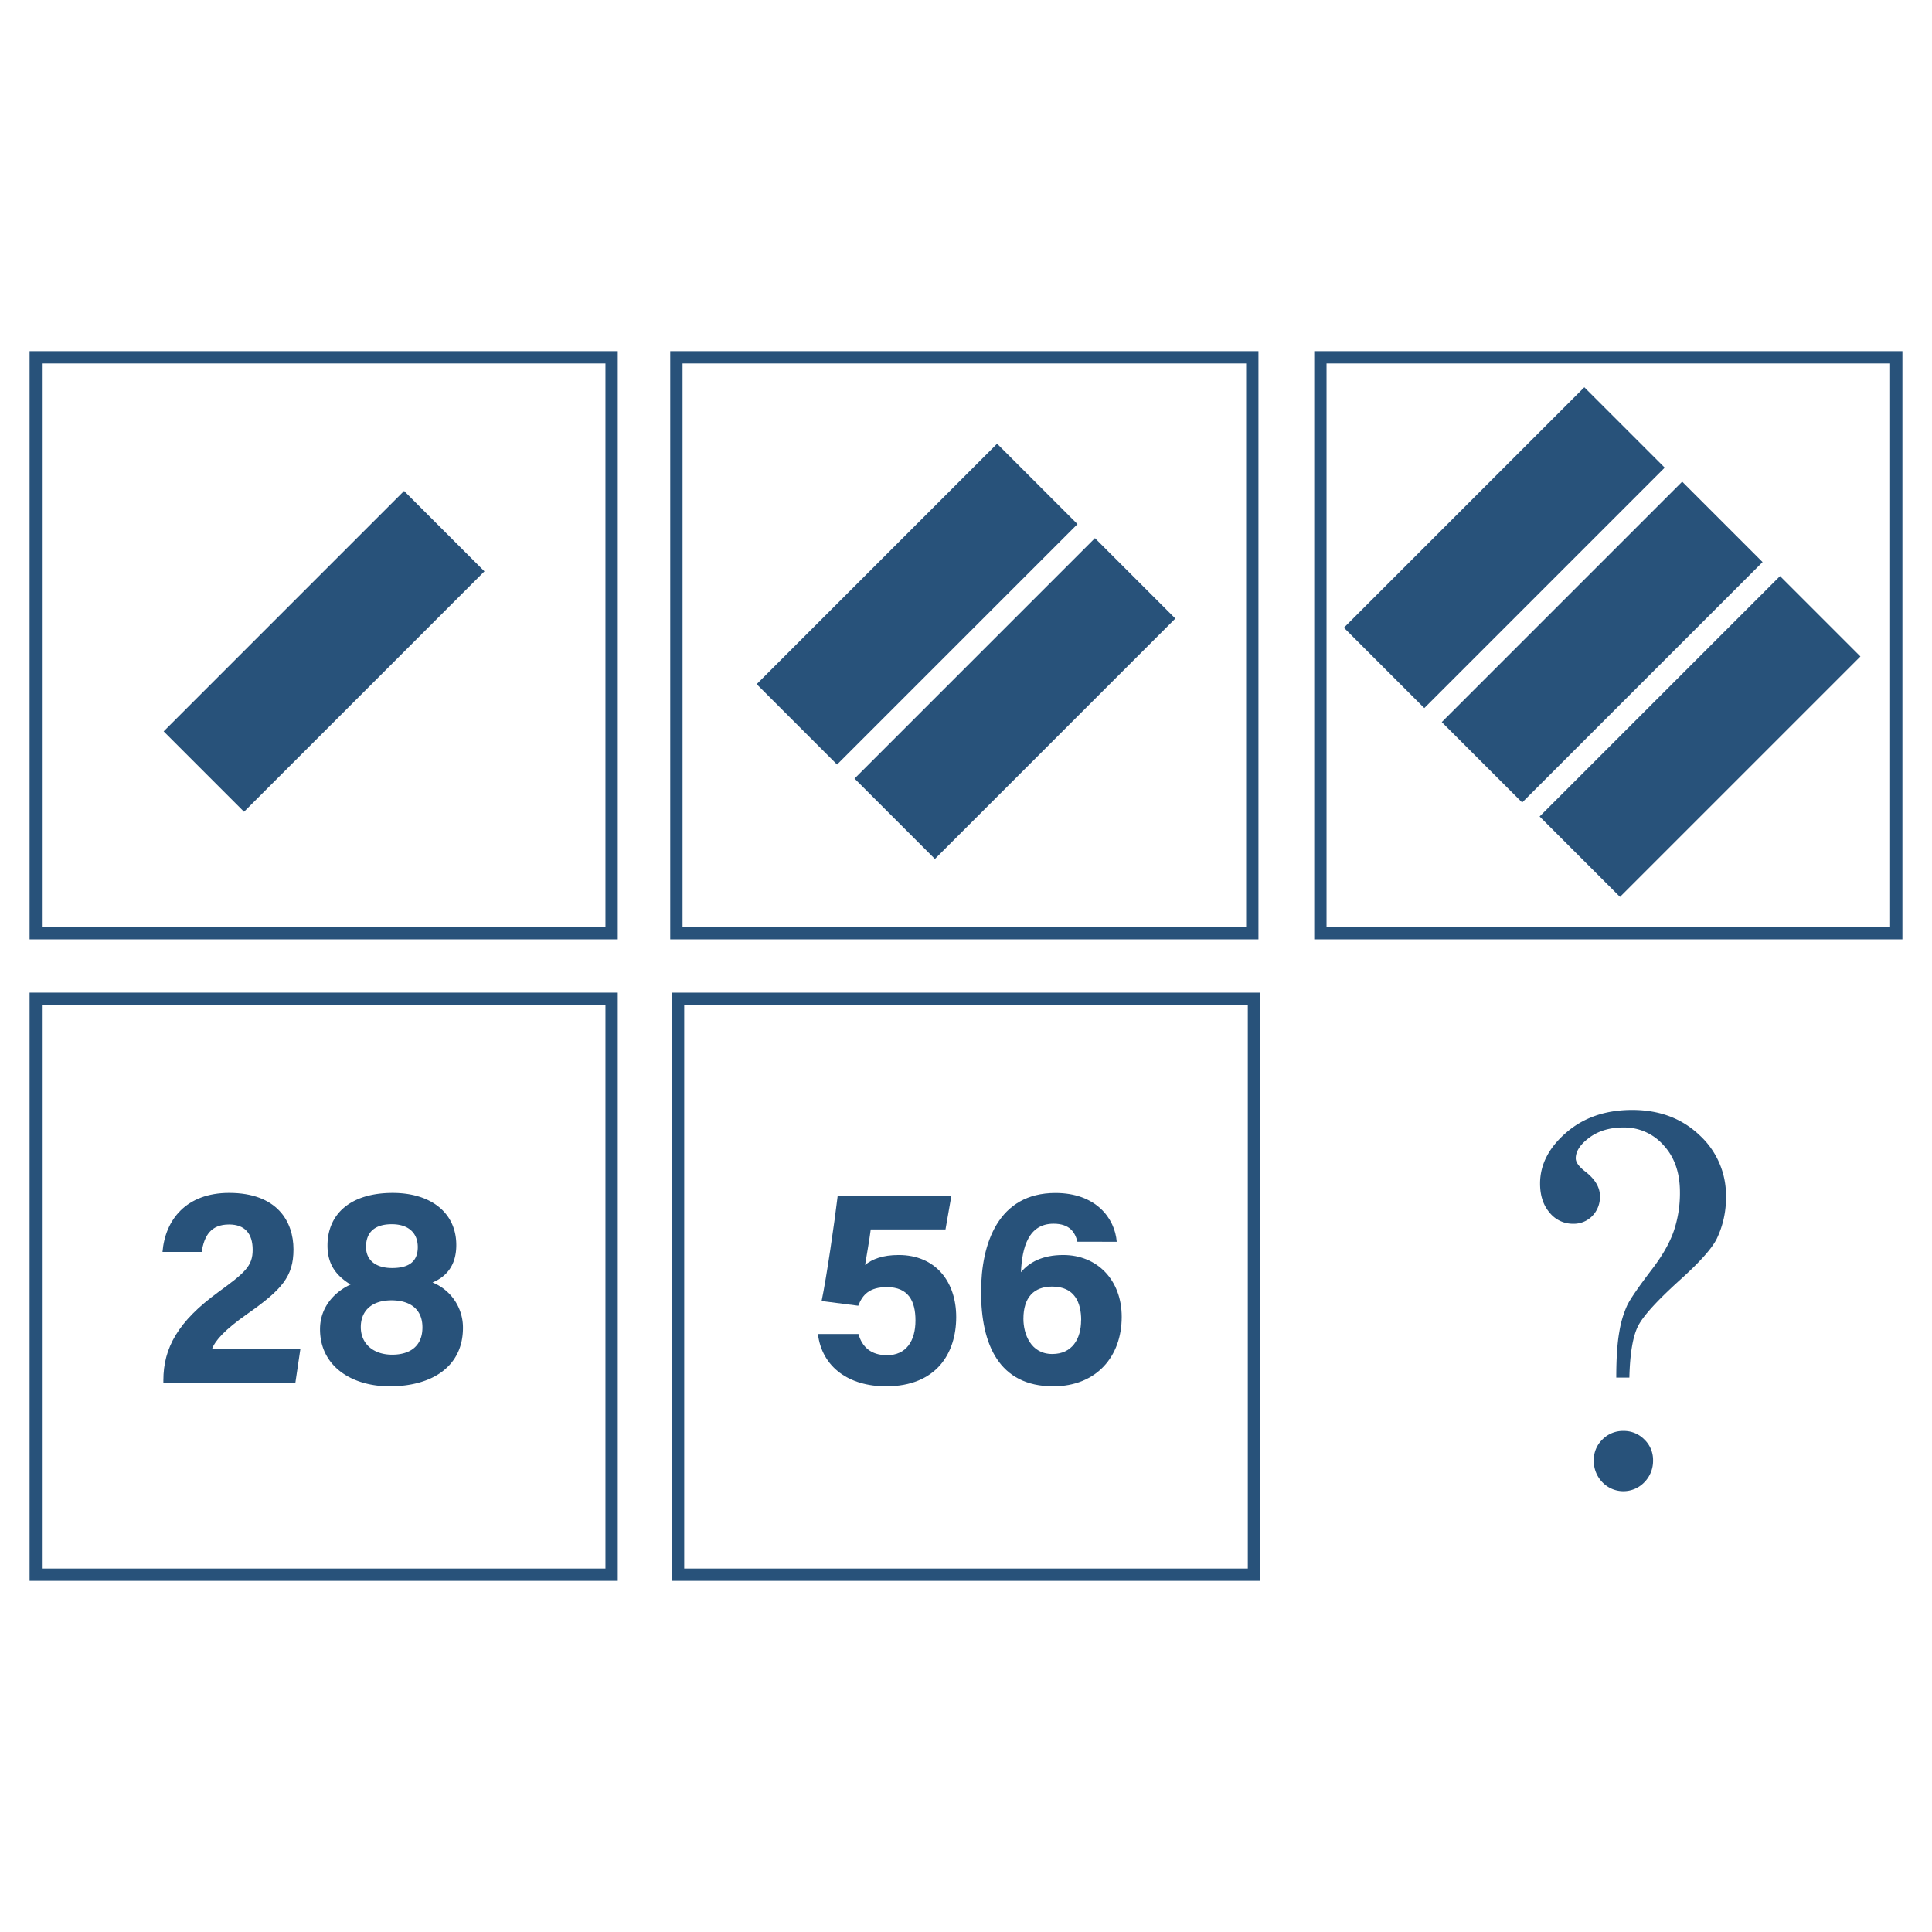 <svg id="Layer_1" data-name="Layer 1" xmlns="http://www.w3.org/2000/svg" viewBox="0 0 1024 1024"><defs><style>.cls-1{fill:#28527a;}</style></defs><title>Q</title><path class="cls-1" d="M863.6,730.15h-6.94q0-15.42,1.63-24.32a55,55,0,0,1,4.19-14.05q2.55-5.16,13-18.89,8.25-10.73,11.59-20.2a62.56,62.56,0,0,0,3.33-20.86q0-15.42-8.68-24.83a27.76,27.76,0,0,0-21.21-9.42q-10.85,0-18.09,5.36t-7.24,11q0,3.14,5.1,7.05,7.73,6,7.72,13A14.36,14.36,0,0,1,844,644.44a13.7,13.7,0,0,1-10.25,4.18,15.74,15.74,0,0,1-12.42-5.89q-5.06-5.9-5.06-15.44,0-15,13.87-27t34.94-12q21.6,0,35.67,13.35a43.23,43.23,0,0,1,14.06,32.58,50.11,50.11,0,0,1-4.84,22.25q-3.66,7.47-18.45,20.94-19.25,17.28-23.36,25.52T863.6,730.15Zm-3.15,28.27A15.17,15.17,0,0,1,871.58,763a15,15,0,0,1,4.58,11,16.12,16.12,0,0,1-4.58,11.58,15.41,15.41,0,0,1-22.25.07A16.07,16.07,0,0,1,844.75,774a15,15,0,0,1,4.58-11.06A15.24,15.24,0,0,1,860.45,758.42Z"/><path class="cls-1" d="M327.43,497.87H15.68V186.12H327.43ZM22.2,491.35H320.91V192.64H22.2Z"/><path class="cls-1" d="M327.43,837.88H15.68V526.12H327.43ZM22.2,831.36H320.91V532.65H22.2Z"/><path class="cls-1" d="M667.89,837.88H356.13V526.13H667.89Zm-305.24-6.52H661.36V532.65H362.65Z"/><path class="cls-1" d="M667,497.87H355.24V186.12H667Zm-305.23-6.52H660.48V192.64H361.77Z"/><path class="cls-1" d="M1008.32,497.87H696.57V186.12h311.75Zm-305.23-6.52H1001.8V192.64H703.09Z"/><path class="cls-1" d="M86.59,733v-1.37c0-17.22,7.74-31.23,29.15-46.82,14-10.2,18.18-13.73,18.18-22.37S129.76,649,121.44,649c-9.69,0-13.18,5.93-14.55,14.54H86.13c1.42-17.06,12.59-31.28,35.31-31.28,25.41,0,34.11,15.13,34.11,29.94,0,14.41-6.2,21.37-24.4,34.15-12.2,8.56-17.1,14.2-18.78,18.65h46.84l-2.67,18Z"/><path class="cls-1" d="M169.62,704.52c0-12.63,8.84-20.37,16.18-23.68-7.6-4.7-12.22-10.63-12.22-20.66,0-16.79,12.28-27.91,34.55-27.91,20.34,0,33.72,10.59,33.72,27.63,0,11.39-5.85,17-12.6,19.85a25.75,25.75,0,0,1,16.13,24.07c0,20.4-16.31,30.95-38.85,30.95C186.32,734.77,169.62,724.09,169.62,704.52Zm54.28-1c0-9.79-6.75-14.32-16.39-14.32-10.77,0-16.28,5.82-16.28,14.19,0,8.79,6.58,14.62,16.66,14.62C217.15,718,223.9,713.63,223.9,703.55ZM194,660.92c0,6.69,4.79,11.17,13.84,11.17,8.8,0,13.59-3.37,13.59-11.1,0-7.48-4.94-12.13-13.75-12.13C198.62,648.86,194,653.1,194,660.92Z"/><path class="cls-1" d="M501.13,651.62H461.51c-.65,5.27-2.34,14.78-3,18.83,3.71-3.07,9.32-5.27,17.8-5.27,19.51,0,30.5,14.08,30.5,32.89,0,19.12-10.45,36.7-37.18,36.7-19.55,0-33.92-10-36.12-27.71H455c1.89,6.82,6.64,11.23,15.11,11.23,10.2,0,15.11-7.53,15.11-18.44,0-10.33-3.8-17.65-15.16-17.65-9.2,0-12.93,4-15.17,9.87l-19.42-2.5c2.63-12.57,6.88-41.92,8.49-55.5h60.24Z"/><path class="cls-1" d="M571.05,658.14c-1.21-4.88-4-9.55-12.64-9.55-13.25,0-16.7,12.45-17.29,25.74,4.18-5.09,11.18-9.15,22.41-9.15,18.12,0,31,13.35,31,32.8,0,21.11-13.51,36.79-36.3,36.79-28.69,0-38.24-22.1-38.24-50,0-25.74,9.11-52.47,39.42-52.47,21.49,0,31.51,13.45,32.48,25.87Zm2,41.61c0-9.4-3.49-17.83-15.37-17.83-9.61,0-15.25,5.61-15.25,17.07,0,8,3.83,18.66,15.3,18.66C568.16,717.65,573,709.76,573,699.75Z"/><rect class="cls-1" x="81.65" y="315.09" width="180.21" height="60.26" transform="translate(-193.8 222.57) rotate(-45)"/><rect class="cls-1" x="707.21" y="260.15" width="180.21" height="60.26" transform="translate(28.27 648.81) rotate(-45)"/><rect class="cls-1" x="759.08" y="310.19" width="180.21" height="60.26" transform="translate(8.08 700.14) rotate(-45)"/><rect class="cls-1" x="810.94" y="360.22" width="180.21" height="60.26" transform="translate(-12.11 751.47) rotate(-45)"/><rect class="cls-1" x="395.97" y="290.07" width="180.21" height="60.26" transform="translate(-84.05 437.49) rotate(-45)"/><rect class="cls-1" x="447.83" y="340.11" width="180.21" height="60.26" transform="translate(-104.24 488.82) rotate(-45)"/></svg>